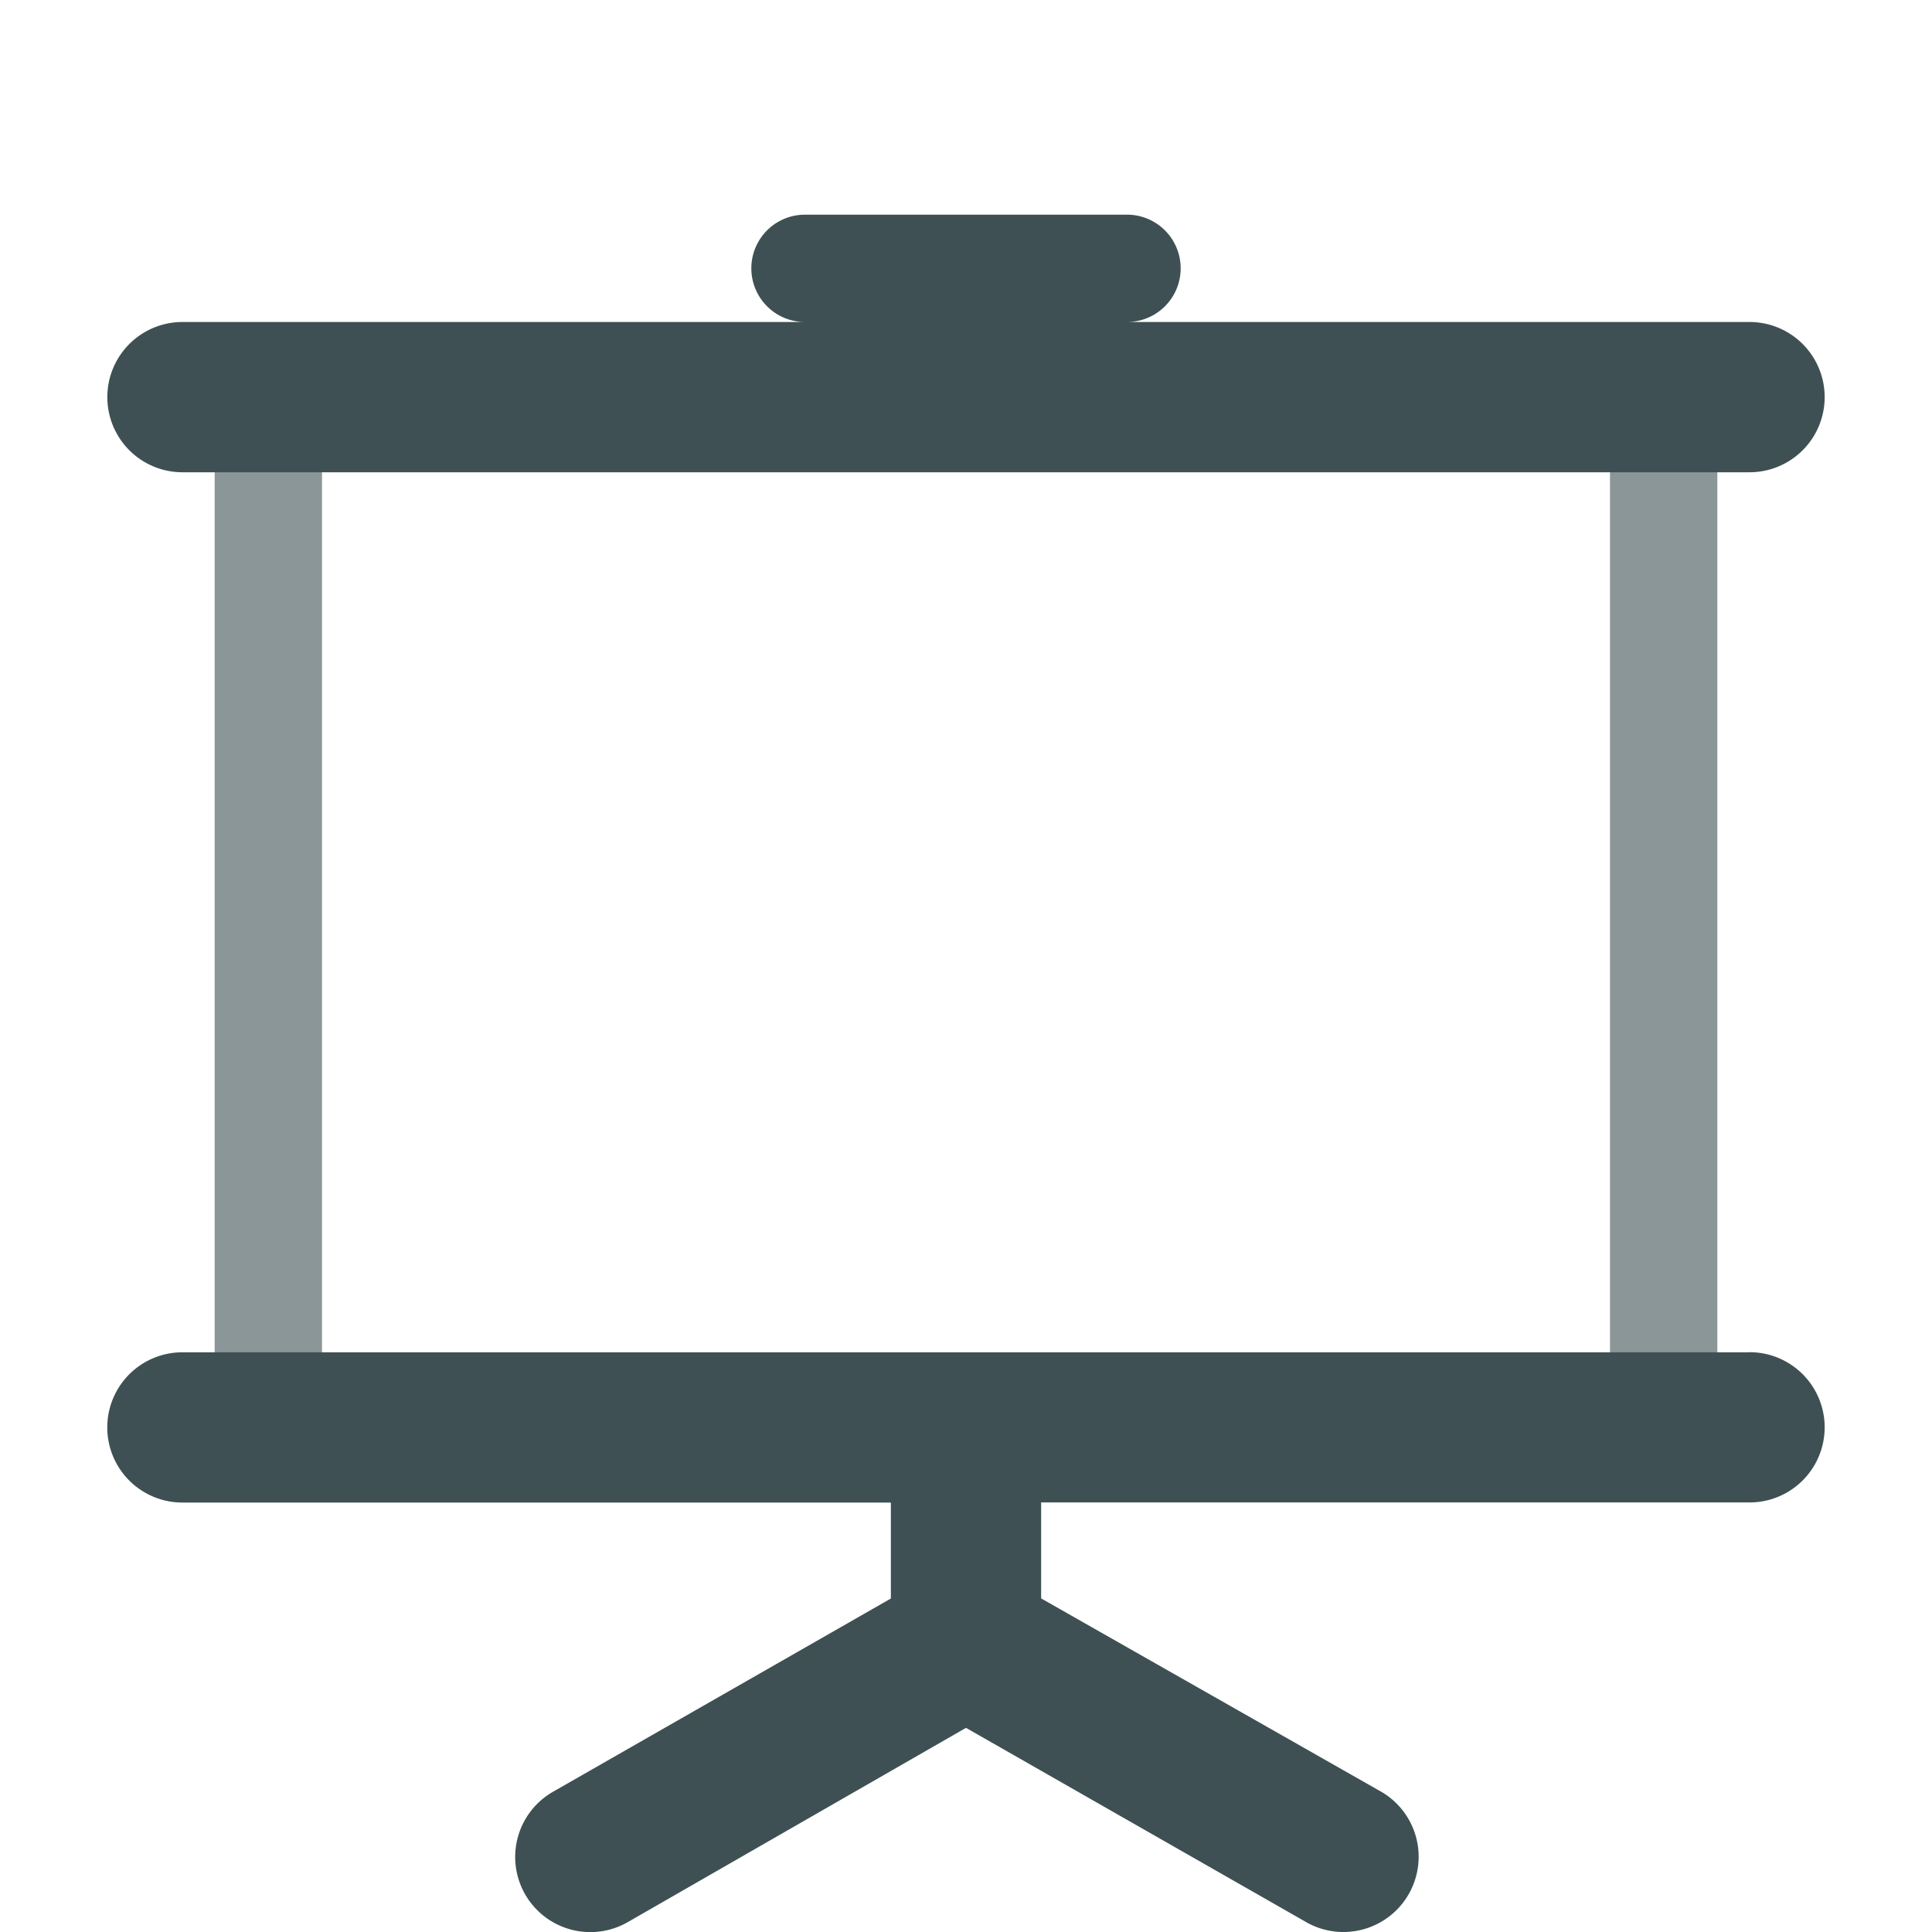<svg xmlns="http://www.w3.org/2000/svg" width="18" height="18" viewBox="0 0 18 18"><defs><style>.a{fill:#8b9698;}.b{fill:#3e5053;}</style></defs><title>i_presentation</title><rect class="a" x="2" y="4" width="1" height="8.999"/><rect class="a" x="15" y="4" width="1" height="8.999"/><path class="b" d="M16.3,3H10.5a.5.5,0,1,0,0-1h-3a.5.5,0,1,0,0,1H1.7a.7.7,0,1,0,0,1.4H16.3a.7.7,0,1,0,0-1.4Z"/><path class="b" d="M16.3,12.599H1.7a.7.7,0,1,0-.001,1.4H8.3v.894l-3.147,1.8a.7.7,0,1,0,.694,1.216h0L9,16.098l3.152,1.8a.701.701,0,1,0,.695-1.217L9.7,14.892v-.894h6.6a.7.7,0,0,0,0-1.4Z"/></svg>